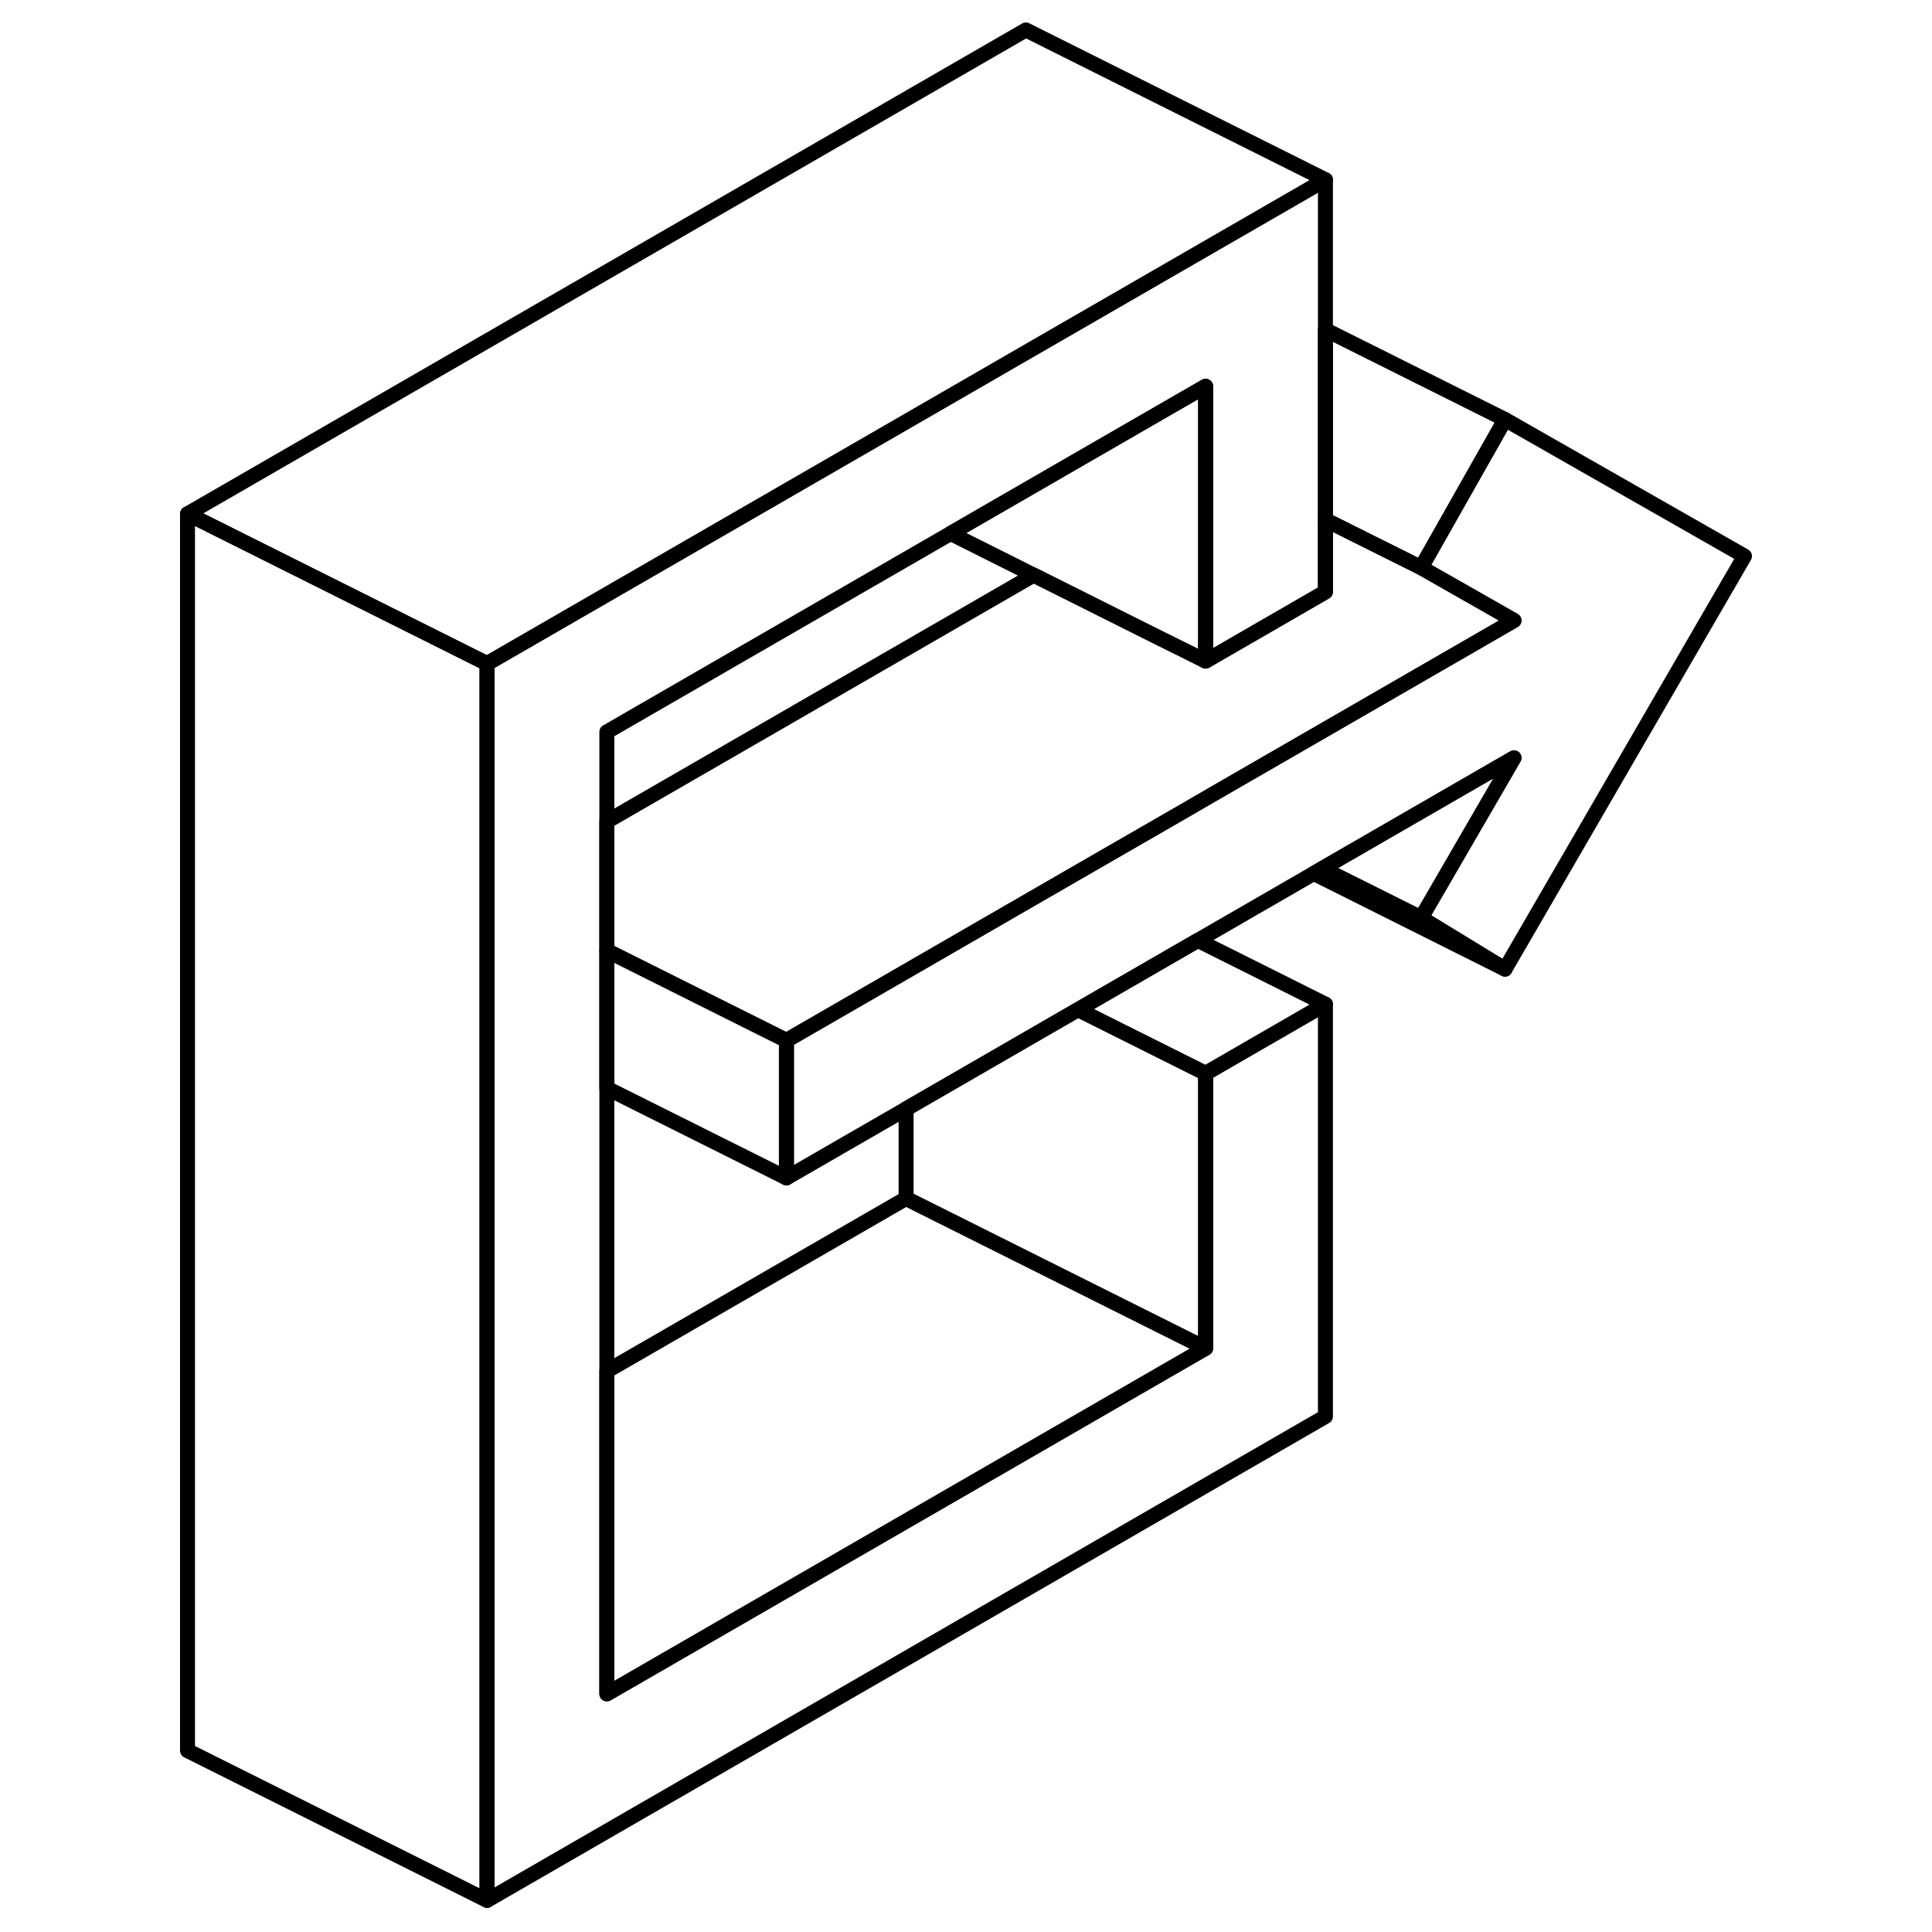 <svg width="48" height="48" viewBox="0 0 108 129" fill="none" xmlns="http://www.w3.org/2000/svg" stroke-width="1px"
     stroke-linecap="round" stroke-linejoin="round">
    <path d="M105.98 37.13L89.99 64.71L84.39 61.29L90.59 50.6L77.79 57.99L77.22 58.32L69.48 62.79L61.48 67.41L58 69.42L50 74.04L42.01 78.65V69.47L50 64.86L52.96 63.15L58 60.24L60.96 58.53L68.82 54L69.28 53.73L71.2 52.62L90.59 41.43L84.39 37.9L89.99 28.01L105.98 37.13Z" stroke="currentColor" stroke-linejoin="round"/>
    <path d="M77.999 12V39.52L69.999 44.14V25.79L65.439 28.42L65.37 28.46L52.969 35.62L30.02 48.87V113.1L69.999 90.02V71.67L77.999 67.05V94.58L22.02 126.89V44.31L49.999 28.16L57.999 23.54L77.999 12Z" stroke="currentColor" stroke-linejoin="round"/>
    <path d="M70 25.79V44.14L68.87 43.57L67.03 42.66L58.52 38.4L52.97 35.62L65.37 28.46L65.44 28.42L70 25.79Z" stroke="currentColor" stroke-linejoin="round"/>
    <path d="M42.01 69.47V78.65L30.02 72.66V63.48L30.529 63.73L42.01 69.47Z" stroke="currentColor" stroke-linejoin="round"/>
    <path d="M77.999 12L57.999 23.54L49.999 28.16L22.02 44.31L2.02 34.31L57.999 2L77.999 12Z" stroke="currentColor" stroke-linejoin="round"/>
    <path d="M69.999 90.02L30.02 113.1V91.55L49.999 80.02L69.999 90.02Z" stroke="currentColor" stroke-linejoin="round"/>
    <path d="M70 71.67V90.02L50 80.02V74.04L58 69.42L61.48 67.41L70 71.67Z" stroke="currentColor" stroke-linejoin="round"/>
    <path d="M22.02 68.64L22.009 68.65L22.02 68.66V126.89L2.02 116.89V34.31L22.02 44.31V68.64Z" stroke="currentColor" stroke-linejoin="round"/>
    <path d="M90.589 50.6L84.389 61.29L77.789 57.99L90.589 50.6Z" stroke="currentColor" stroke-linejoin="round"/>
    <path d="M89.99 64.71L77.22 58.32L77.79 57.99L84.39 61.29L89.99 64.71Z" stroke="currentColor" stroke-linejoin="round"/>
    <path d="M90.59 41.43L71.2 52.62L69.279 53.73L68.82 54L60.959 58.53L57.999 60.24L52.959 63.15L49.999 64.86L42.01 69.47L30.529 63.73L30.02 63.48V54.85L58.52 38.4L67.029 42.66L68.87 43.57L69.999 44.14L77.999 39.52V34.71L80.779 36.1L84.389 37.9L90.59 41.43Z" stroke="currentColor" stroke-linejoin="round"/>
    <path d="M89.99 28.01L84.39 37.9L80.78 36.1L78 34.71V22.02L89.99 28.01Z" stroke="currentColor" stroke-linejoin="round"/>
    <path d="M77.999 67.05L69.999 71.67L61.48 67.41L69.48 62.79L77.999 67.05Z" stroke="currentColor" stroke-linejoin="round"/>
</svg>